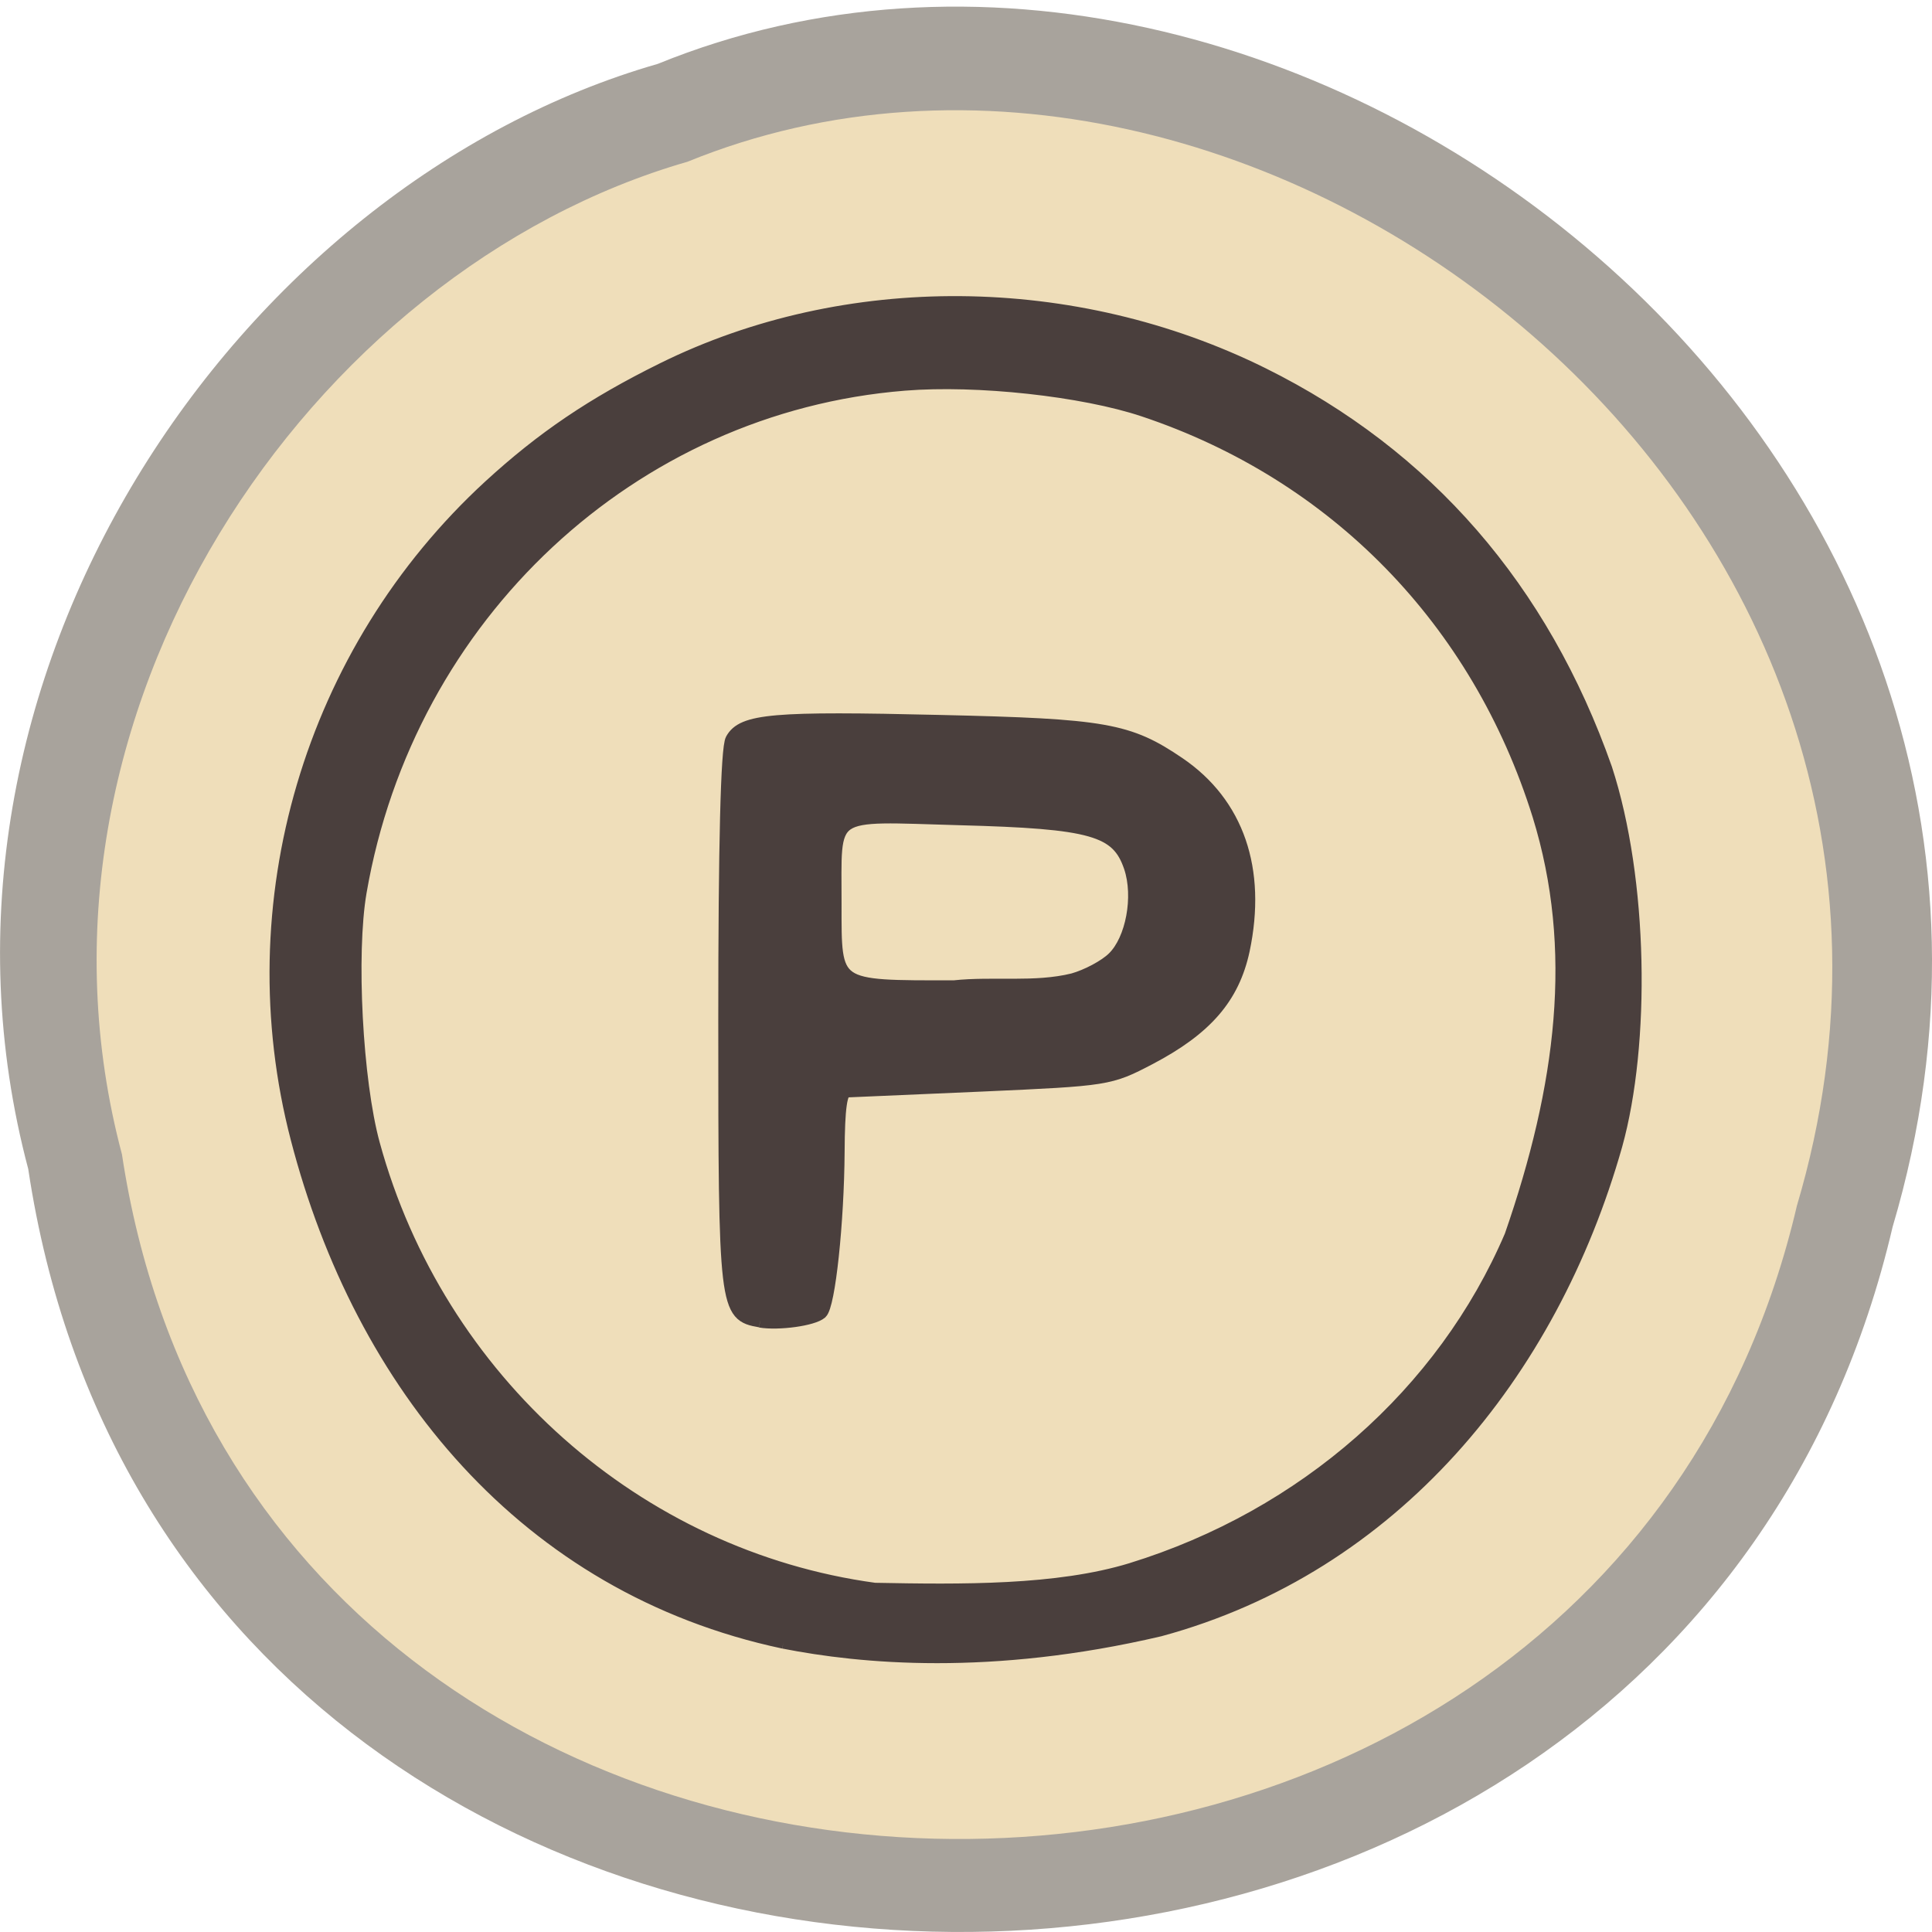 <svg xmlns="http://www.w3.org/2000/svg" viewBox="0 0 32 32"><path d="m 0.469 19.371 c 2.477 16.426 27.15 16.918 30.879 0.949 c 3.836 -12.926 -10.06 -23.496 -20.453 -19.262 c -6.961 2 -12.586 10.195 -10.426 18.309" fill="#a8a39c"/><path d="m 2.02 19.12 c 2.227 14.75 24.395 15.191 27.742 0.852 c 3.449 -11.605 -9.04 -21.1 -18.375 -17.293 c -6.25 1.797 -11.305 9.152 -9.367 16.441" fill="#efdeba"/><g fill="#4a3f3d" stroke="#4a3f3d" stroke-width="1.894" transform="matrix(0.116 0 0 0.114 0.771 0.847)"><path d="m 101.89 184.48 c -4.933 -0.853 -5.03 -1.638 -5.03 -43.679 c 0 -25.457 0.338 -39.55 1.014 -40.779 c 1.52 -2.832 5.913 -3.208 29.766 -2.628 c 23.516 0.546 26.861 1.16 34.02 6.108 c 8.379 5.801 11.623 15.39 9.19 27.13 c -1.453 6.859 -5.305 11.398 -13.346 15.697 c -5.71 3.037 -5.947 3.071 -23.955 3.89 c -9.967 0.444 -18.684 0.819 -19.326 0.853 c -0.845 0.034 -1.183 2.457 -1.216 8.804 c -0.068 10.306 -1.318 22.351 -2.466 23.409 c -1.115 0.99 -6.01 1.672 -8.649 1.228 m 44.667 -49.583 c 2.027 -0.58 4.629 -1.979 5.811 -3.174 c 2.669 -2.662 3.818 -8.906 2.399 -13.206 c -1.825 -5.46 -5.406 -6.518 -24.394 -7.03 c -19.225 -0.546 -17.772 -1.536 -17.806 12.421 c 0 12.285 -0.372 12.01 16.995 12.01 c 5.575 -0.614 11.555 0.341 16.995 -1.024"/><path d="m 105.23 231.16 c -36.862 -7.985 -60.31 -37.4 -69.43 -73.16 c -8.751 -34.19 1.892 -70.842 27.503 -94.8 c 7.535 -7.03 14.664 -11.944 24.698 -16.994 c 26.12 -13.14 58.722 -12.865 85.65 0.717 c 23.381 11.807 39.903 31.16 48.957 57.33 c 5.169 16.14 5.474 39.994 1.453 54.701 c -9.258 33.27 -31.827 61.25 -65.11 70.43 c -24.19 5.767 -42.673 3.993 -53.721 1.774 m 49.701 -10.579 c 24.665 -7.746 44.565 -25.559 54.19 -48.46 c 7.399 -21.703 9.9 -41.598 3.987 -61.08 c -8.683 -28.29 -29.06 -49.548 -56.42 -58.864 c -8.717 -2.969 -23.82 -4.641 -34.19 -3.788 c -38.923 3.174 -70.919 33.544 -77.74 73.78 c -1.52 8.975 -0.574 27.436 1.892 36.615 c 9.224 34.33 37.639 59.991 71.59 64.7 c 12.366 0.239 26.08 0.409 36.693 -2.901"/></g></svg>